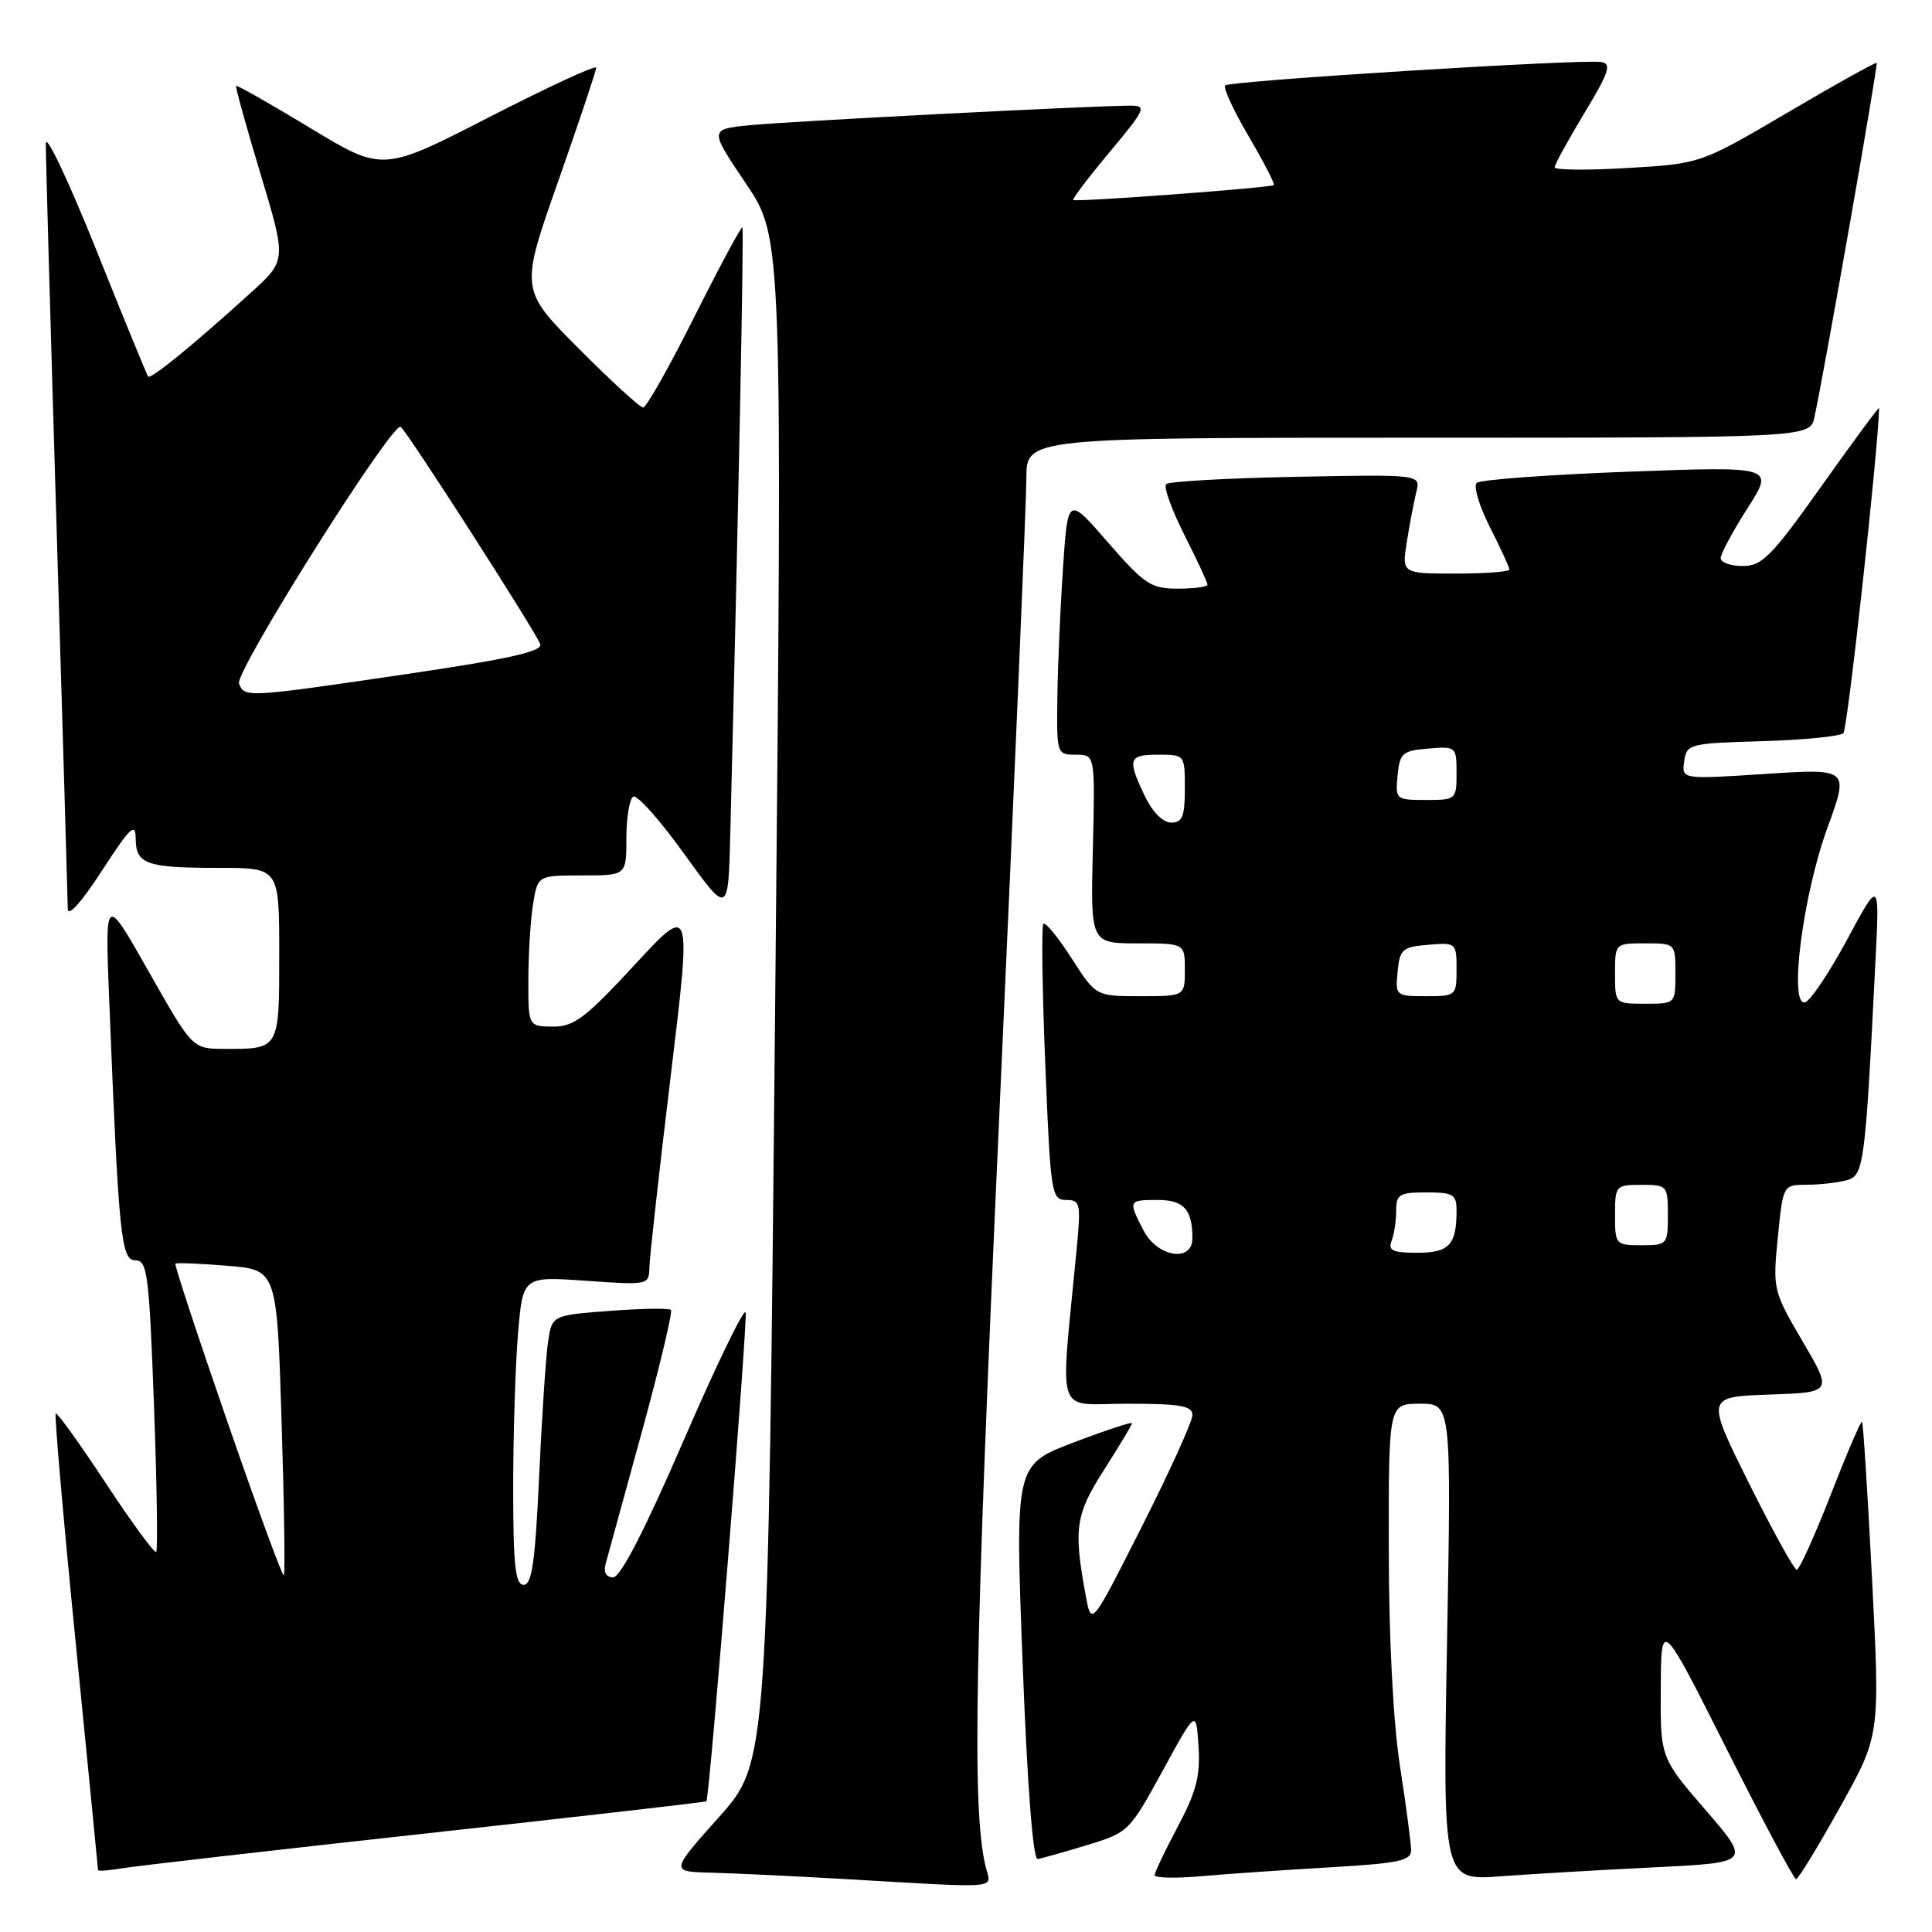 <?xml version="1.0" encoding="UTF-8" standalone="no"?>
<!DOCTYPE svg PUBLIC "-//W3C//DTD SVG 1.1//EN" "http://www.w3.org/Graphics/SVG/1.1/DTD/svg11.dtd" >
<svg xmlns="http://www.w3.org/2000/svg" xmlns:xlink="http://www.w3.org/1999/xlink" version="1.1" viewBox="0 0 256 256">
 <g >
 <path fill="currentColor"
d=" M 130.58 247.25 C 128.78 239.59 129.14 219.87 132.42 147.61 C 134.39 104.22 136.00 66.31 136.00 63.36 C 136.00 58.00 136.00 58.00 187.92 58.00 C 239.84 58.00 239.84 58.00 240.43 55.25 C 241.79 48.91 248.88 8.55 248.67 8.34 C 248.54 8.21 243.24 11.16 236.89 14.90 C 225.34 21.69 225.34 21.69 215.67 22.26 C 210.35 22.58 206.00 22.54 206.00 22.17 C 206.00 21.80 207.77 18.58 209.93 15.00 C 213.20 9.59 213.58 8.45 212.18 8.22 C 209.68 7.80 162.95 10.71 162.34 11.32 C 162.05 11.61 163.45 14.64 165.45 18.05 C 167.45 21.46 168.95 24.37 168.79 24.52 C 168.40 24.88 142.58 26.80 142.21 26.50 C 142.06 26.37 144.23 23.50 147.05 20.13 C 151.75 14.50 151.98 14.00 149.84 14.00 C 144.84 14.00 104.22 16.09 99.25 16.60 C 94.00 17.14 94.00 17.14 98.84 24.32 C 103.68 31.50 103.68 31.50 102.72 132.50 C 101.75 233.50 101.75 233.50 95.29 240.75 C 88.82 248.00 88.82 248.00 94.16 248.14 C 97.10 248.21 104.90 248.58 111.50 248.96 C 133.33 250.21 131.33 250.39 130.58 247.25 Z  M 176.25 247.43 C 185.34 246.90 187.00 246.55 186.98 245.15 C 186.97 244.24 186.31 239.22 185.50 234.00 C 184.60 228.17 184.03 217.07 184.02 205.25 C 184.00 186.00 184.00 186.00 188.15 186.00 C 192.31 186.00 192.31 186.00 191.74 217.60 C 191.17 249.19 191.17 249.19 198.84 248.62 C 203.05 248.31 212.24 247.77 219.25 247.43 C 232.00 246.80 232.00 246.80 226.00 239.84 C 220.00 232.89 220.00 232.89 220.06 223.69 C 220.11 214.50 220.11 214.50 228.79 231.75 C 233.57 241.24 237.70 249.00 237.99 249.00 C 238.27 249.00 240.89 244.71 243.81 239.47 C 249.12 229.95 249.12 229.95 248.06 209.31 C 247.48 197.96 246.88 188.55 246.73 188.39 C 246.58 188.24 244.71 192.59 242.58 198.06 C 240.45 203.53 238.42 208.00 238.08 208.00 C 237.74 208.00 234.89 202.84 231.75 196.54 C 226.05 185.08 226.05 185.08 234.43 184.79 C 242.82 184.50 242.82 184.50 238.85 177.73 C 234.95 171.08 234.89 170.84 235.57 163.98 C 236.26 157.00 236.26 157.00 239.38 156.99 C 241.10 156.98 243.47 156.71 244.65 156.40 C 246.98 155.77 247.14 154.62 248.50 127.50 C 249.06 116.50 249.06 116.50 244.78 124.45 C 242.43 128.82 239.91 132.58 239.20 132.80 C 236.98 133.48 238.88 118.60 242.15 109.67 C 245.01 101.83 245.01 101.83 233.92 102.55 C 222.83 103.27 222.83 103.27 223.16 100.88 C 223.49 98.58 223.82 98.49 233.49 98.21 C 238.98 98.05 243.83 97.57 244.26 97.14 C 244.82 96.58 248.88 59.56 248.99 54.07 C 249.00 53.83 245.59 58.45 241.42 64.32 C 234.75 73.72 233.49 75.00 230.92 75.00 C 229.31 75.00 228.00 74.53 228.00 73.95 C 228.00 73.38 229.60 70.40 231.55 67.35 C 235.11 61.79 235.11 61.79 215.80 62.50 C 205.19 62.90 196.13 63.56 195.67 63.99 C 195.22 64.41 196.00 67.05 197.42 69.85 C 198.84 72.64 200.00 75.17 200.00 75.47 C 200.00 75.76 196.79 76.00 192.87 76.00 C 185.74 76.00 185.74 76.00 186.42 71.75 C 186.79 69.41 187.36 66.46 187.67 65.18 C 188.25 62.86 188.25 62.86 171.71 63.18 C 162.61 63.36 154.87 63.79 154.52 64.15 C 154.16 64.51 155.25 67.53 156.93 70.87 C 158.62 74.21 160.00 77.18 160.00 77.47 C 160.00 77.76 158.23 78.00 156.07 78.00 C 152.50 78.00 151.65 77.43 146.82 71.88 C 141.50 65.75 141.50 65.75 140.86 75.13 C 140.51 80.28 140.17 87.99 140.11 92.25 C 140.00 99.93 140.02 100.00 142.56 100.00 C 145.11 100.00 145.11 100.00 144.81 112.50 C 144.50 125.00 144.50 125.00 150.75 125.00 C 157.00 125.00 157.00 125.00 157.00 128.50 C 157.00 132.00 157.00 132.00 151.10 132.00 C 145.21 132.00 145.21 132.00 141.98 126.96 C 140.20 124.19 138.52 122.14 138.25 122.41 C 137.99 122.68 138.10 131.02 138.50 140.95 C 139.20 158.18 139.32 159.00 141.26 159.00 C 143.16 159.00 143.25 159.42 142.64 165.75 C 140.48 188.37 139.69 186.00 149.36 186.00 C 156.41 186.00 158.00 186.28 158.00 187.51 C 158.00 188.35 154.99 194.98 151.31 202.26 C 144.62 215.50 144.62 215.50 143.88 211.50 C 142.22 202.54 142.49 200.70 146.32 194.72 C 148.34 191.55 150.00 188.79 150.00 188.58 C 150.00 188.37 146.51 189.52 142.25 191.14 C 134.50 194.09 134.50 194.09 135.50 220.29 C 136.12 236.66 136.88 246.44 137.50 246.33 C 138.05 246.24 141.00 245.41 144.05 244.48 C 149.51 242.83 149.67 242.67 154.05 234.65 C 158.50 226.50 158.50 226.50 158.81 231.40 C 159.06 235.32 158.51 237.44 156.06 242.04 C 154.38 245.20 153.00 248.09 153.00 248.47 C 153.00 248.85 155.81 248.91 159.25 248.60 C 162.69 248.30 170.34 247.77 176.25 247.43 Z  M 56.48 242.94 C 76.82 240.70 93.53 238.79 93.60 238.68 C 94.04 238.11 99.11 174.84 98.80 173.90 C 98.59 173.28 94.89 180.92 90.58 190.88 C 85.46 202.71 82.22 209.00 81.25 209.00 C 80.32 209.00 79.95 208.34 80.24 207.25 C 80.51 206.29 82.66 198.42 85.04 189.76 C 87.41 181.10 89.15 173.82 88.90 173.57 C 88.66 173.32 85.01 173.38 80.79 173.70 C 73.13 174.28 73.13 174.28 72.61 177.89 C 72.32 179.88 71.79 187.91 71.43 195.75 C 70.92 206.92 70.48 210.00 69.39 210.00 C 68.28 210.00 68.00 207.44 68.00 197.15 C 68.00 190.08 68.29 180.89 68.64 176.71 C 69.28 169.12 69.28 169.12 77.64 169.71 C 85.95 170.29 86.00 170.28 86.05 167.90 C 86.08 166.58 87.35 155.19 88.87 142.59 C 91.64 119.68 91.64 119.68 84.07 127.87 C 77.55 134.92 76.05 136.05 73.25 136.03 C 70.00 136.00 70.00 136.00 70.01 129.75 C 70.02 126.31 70.30 121.81 70.64 119.75 C 71.26 116.00 71.26 116.00 77.13 116.00 C 83.00 116.00 83.00 116.00 83.00 111.06 C 83.00 108.34 83.41 105.87 83.90 105.56 C 84.40 105.25 87.44 108.66 90.65 113.13 C 96.50 121.26 96.50 121.26 96.77 110.38 C 97.86 67.06 98.59 30.44 98.37 30.14 C 98.24 29.95 95.39 35.24 92.05 41.89 C 88.72 48.55 85.64 54.00 85.22 54.00 C 84.80 54.00 80.96 50.48 76.68 46.18 C 68.91 38.37 68.91 38.37 73.96 24.03 C 76.73 16.14 79.00 9.36 79.00 8.97 C 79.00 8.57 72.63 11.52 64.85 15.51 C 50.70 22.77 50.70 22.77 41.11 16.96 C 35.83 13.77 31.41 11.25 31.29 11.38 C 31.17 11.50 32.62 16.75 34.52 23.05 C 37.97 34.50 37.97 34.50 33.23 38.79 C 25.57 45.74 19.97 50.31 19.63 49.89 C 19.46 49.68 16.34 42.08 12.71 33.00 C 9.07 23.93 6.08 17.62 6.07 19.00 C 6.05 20.38 6.70 43.33 7.50 70.00 C 8.30 96.67 8.97 119.36 8.98 120.41 C 8.99 121.57 10.76 119.60 13.48 115.41 C 17.27 109.57 17.96 108.91 17.98 111.14 C 18.01 114.52 19.39 115.00 29.08 115.00 C 37.00 115.00 37.00 115.00 37.00 126.39 C 37.00 139.12 37.06 139.01 29.67 138.98 C 25.50 138.96 25.50 138.96 19.70 128.73 C 13.91 118.50 13.91 118.50 14.47 132.50 C 15.73 163.92 16.04 167.00 17.94 167.00 C 19.53 167.00 19.76 168.84 20.40 186.11 C 20.79 196.63 20.92 205.41 20.70 205.64 C 20.47 205.86 17.46 201.75 14.00 196.50 C 10.54 191.25 7.56 187.11 7.38 187.29 C 7.20 187.47 8.38 201.09 10.02 217.56 C 11.65 234.03 12.99 247.63 12.99 247.80 C 13.00 247.96 14.46 247.85 16.25 247.55 C 18.04 247.25 36.14 245.17 56.48 242.94 Z  M 151.53 163.05 C 149.47 159.08 149.51 159.00 153.39 159.00 C 156.86 159.00 158.00 160.26 158.00 164.08 C 158.00 167.32 153.35 166.58 151.53 163.05 Z  M 184.39 164.42 C 184.73 163.55 185.00 161.75 185.00 160.42 C 185.00 158.26 185.44 158.00 189.00 158.00 C 192.56 158.00 193.00 158.26 193.00 160.42 C 193.00 164.95 192.02 166.00 187.79 166.00 C 184.55 166.00 183.90 165.70 184.39 164.42 Z  M 214.00 161.00 C 214.00 157.10 214.08 157.00 217.50 157.00 C 220.92 157.00 221.00 157.10 221.00 161.00 C 221.00 164.90 220.92 165.00 217.50 165.00 C 214.08 165.00 214.00 164.90 214.00 161.00 Z  M 214.00 129.00 C 214.00 125.00 214.00 125.00 218.00 125.00 C 222.00 125.00 222.00 125.00 222.00 129.00 C 222.00 133.00 222.00 133.00 218.00 133.00 C 214.00 133.00 214.00 133.00 214.00 129.00 Z  M 185.19 128.75 C 185.47 125.78 185.83 125.47 189.25 125.19 C 192.94 124.88 193.00 124.94 193.00 128.44 C 193.00 131.94 192.93 132.00 188.94 132.00 C 184.95 132.00 184.88 131.93 185.19 128.75 Z  M 151.69 105.47 C 149.34 100.55 149.52 100.00 153.50 100.00 C 156.98 100.00 157.00 100.02 157.00 104.50 C 157.00 108.18 156.67 109.00 155.19 109.00 C 154.09 109.00 152.70 107.59 151.69 105.47 Z  M 185.19 102.75 C 185.47 99.78 185.83 99.47 189.25 99.19 C 192.94 98.88 193.00 98.94 193.00 102.44 C 193.00 105.94 192.93 106.00 188.94 106.00 C 184.95 106.00 184.88 105.93 185.19 102.75 Z  M 30.13 188.38 C 26.19 177.00 23.09 167.58 23.24 167.44 C 23.38 167.30 26.47 167.42 30.10 167.72 C 36.69 168.25 36.69 168.25 37.31 188.32 C 37.66 199.36 37.79 208.55 37.61 208.73 C 37.42 208.91 34.06 199.75 30.13 188.38 Z  M 31.67 90.57 C 31.08 89.05 51.98 55.87 53.09 56.56 C 53.87 57.04 70.87 83.51 71.58 85.34 C 71.95 86.31 67.54 87.30 53.79 89.33 C 32.61 92.45 32.39 92.46 31.67 90.57 Z "/>
</g>
</svg>